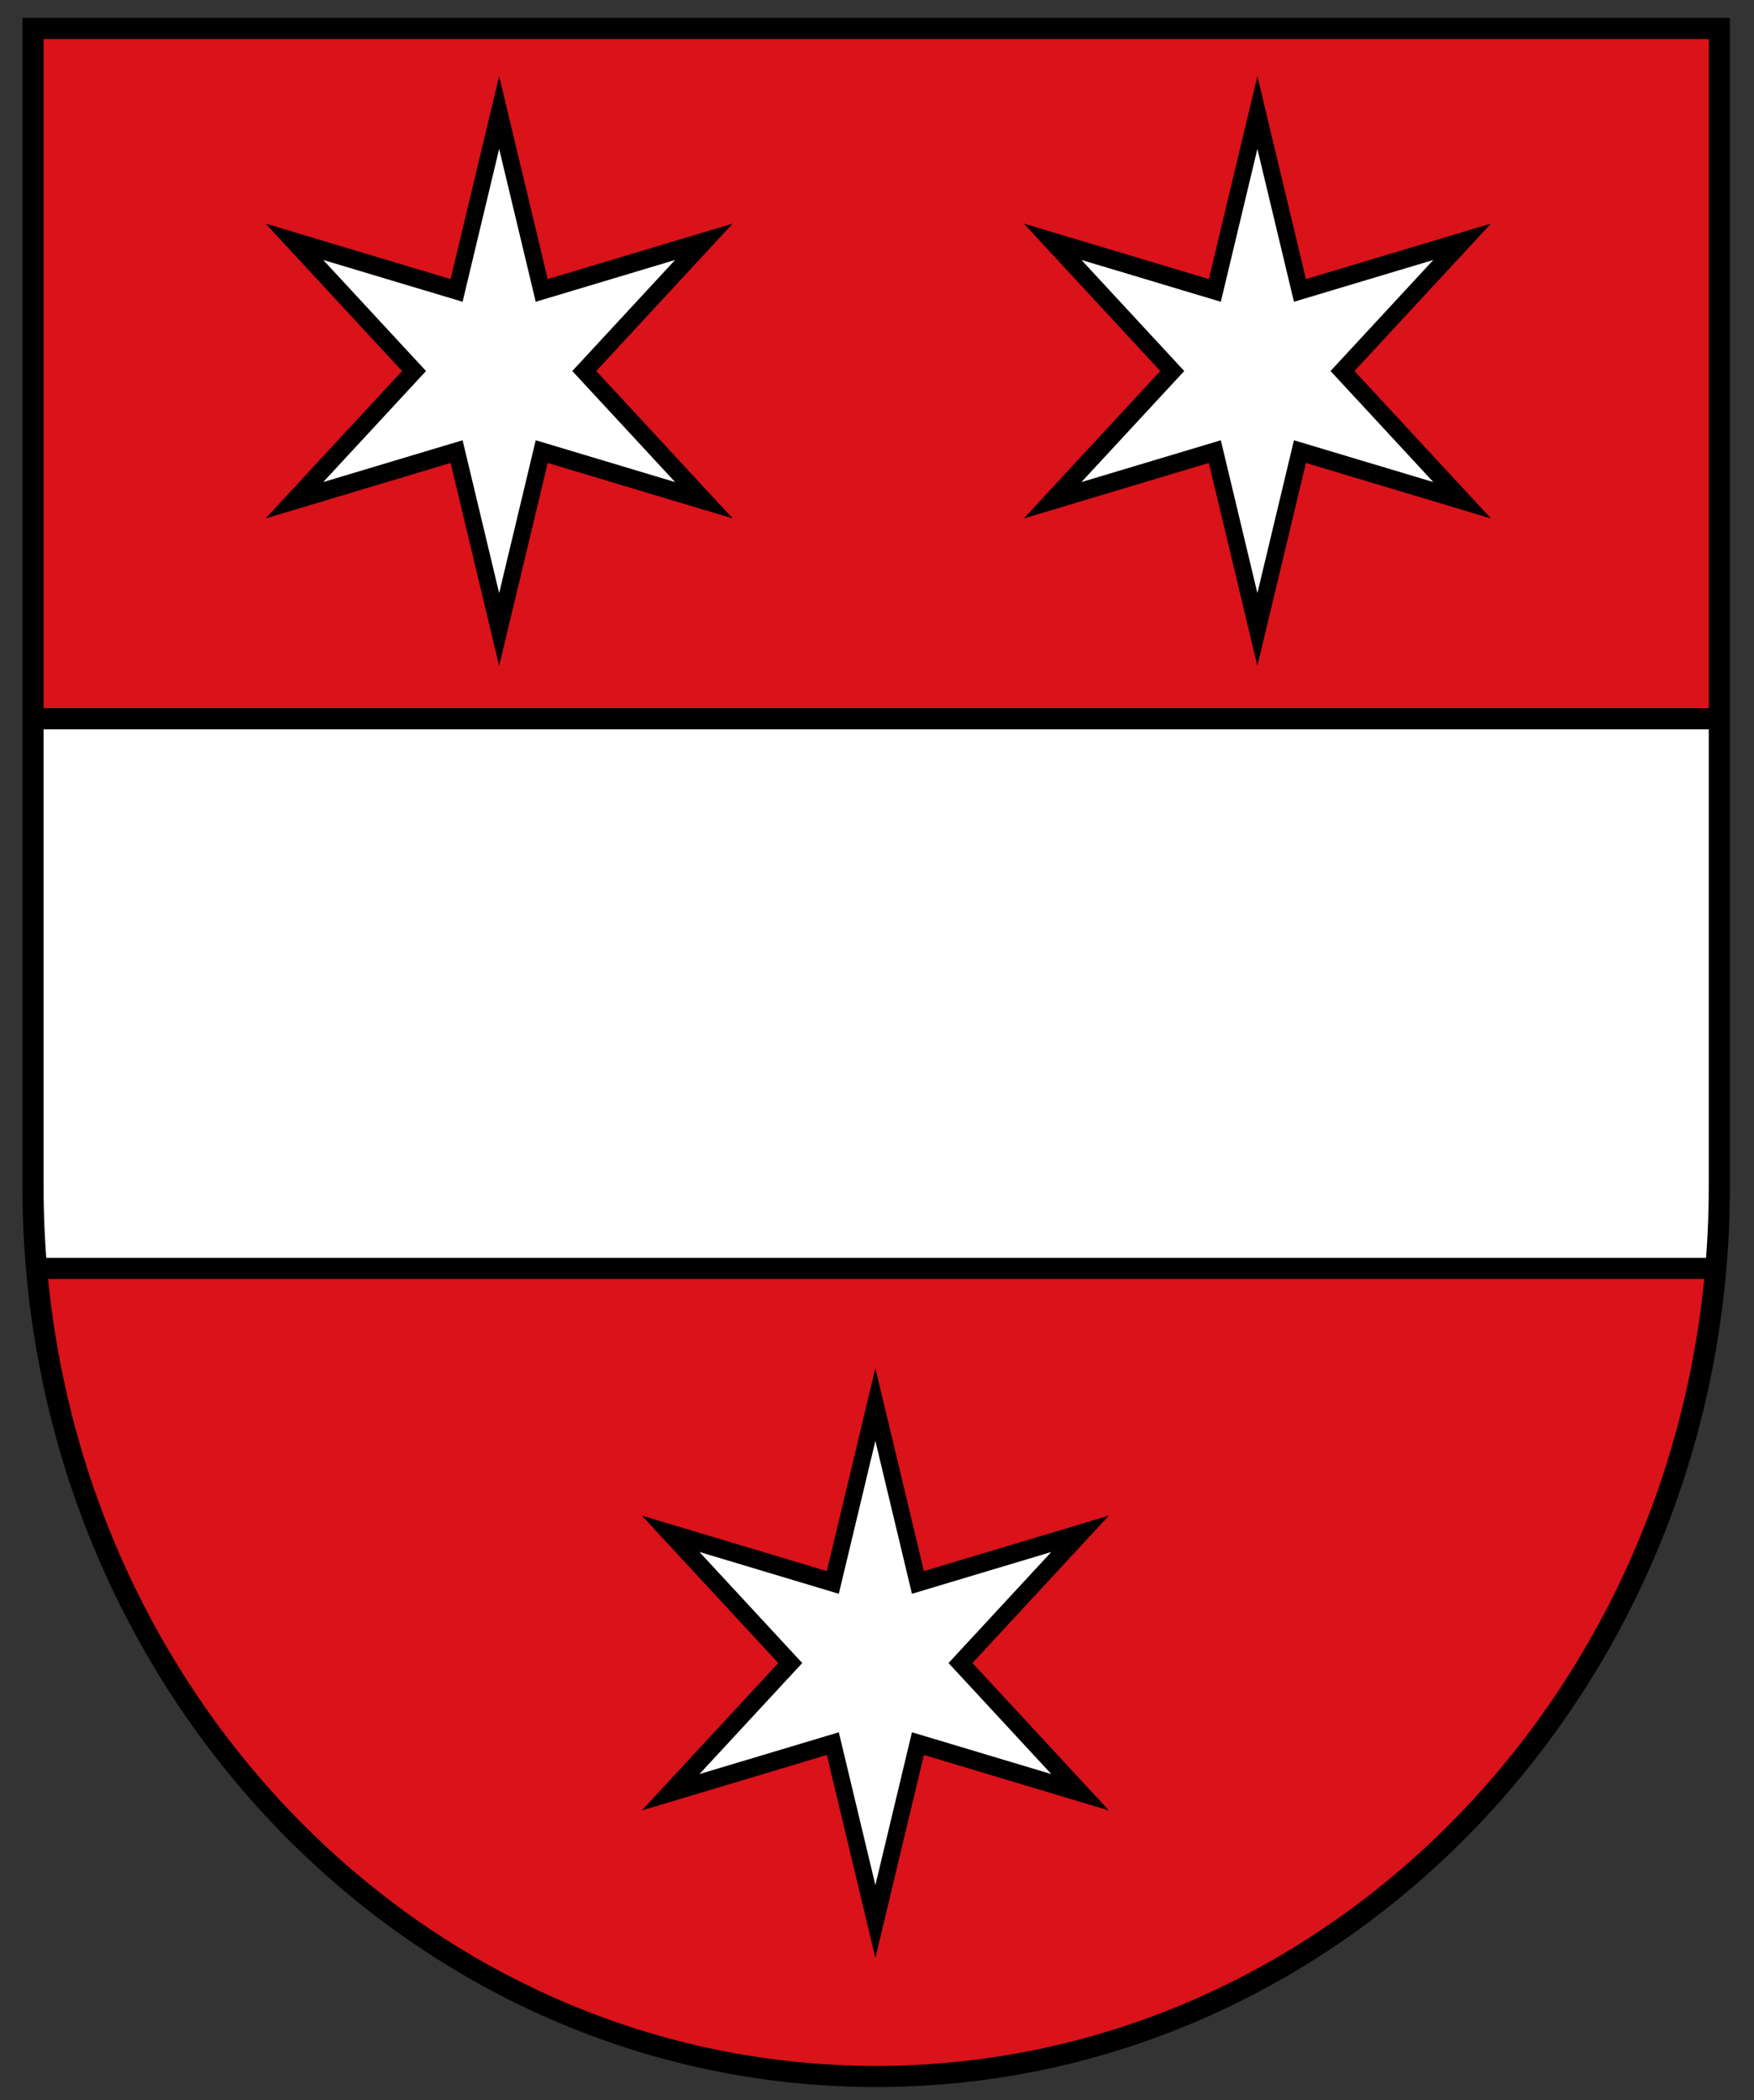 <svg height="298" width="249" xmlns="http://www.w3.org/2000/svg"><rect width="100%" height="100%" fill="#333333" stroke="none"/><path d="M5 102h239v78H5z" fill="#fff"/><path d="M5.188 180c5.55 64.286 56.788 114.656 119.187 114.656 62.398 0 113.637-50.367 119.188-114.656zM5 4h239v99H5z" fill="#da121a"/><g stroke="#000"><path d="M6 180h237M6 102h237M4.688 4.037v164.379c0 69.72 53.59 126.244 119.694 126.244 66.105 0 119.694-56.52 119.694-126.244V4.036z" fill="none" stroke-width="3"/><path d="m120 20 6.3 24.088 24.01-6.588L132.6 55l17.71 17.5-24.01-6.588L120 90l-6.3-24.088L89.69 72.5 107.4 55 89.69 37.5l24.01 6.588z" fill="#fff" stroke-miterlimit="5" stroke-width="2.493" transform="matrix(.959 0 0 1.048 -44.219 -4.99)"/><path d="m120 20 6.3 24.088 24.01-6.588L132.6 55l17.71 17.5-24.01-6.588L120 90l-6.3-24.088L89.69 72.5 107.4 55 89.69 37.5l24.01 6.588z" fill="#fff" stroke-miterlimit="5" stroke-width="2.493" transform="matrix(.959 0 0 1.048 63.42 -4.99)"/><path d="m120 20 6.3 24.088 24.01-6.588L132.6 55l17.71 17.5-24.01-6.588L120 90l-6.3-24.088L89.69 72.5 107.4 55 89.69 37.5l24.01 6.588z" fill="#fff" stroke-miterlimit="5" stroke-width="2.493" transform="matrix(.959 0 0 1.048 9.19 178.355)"/></g></svg>